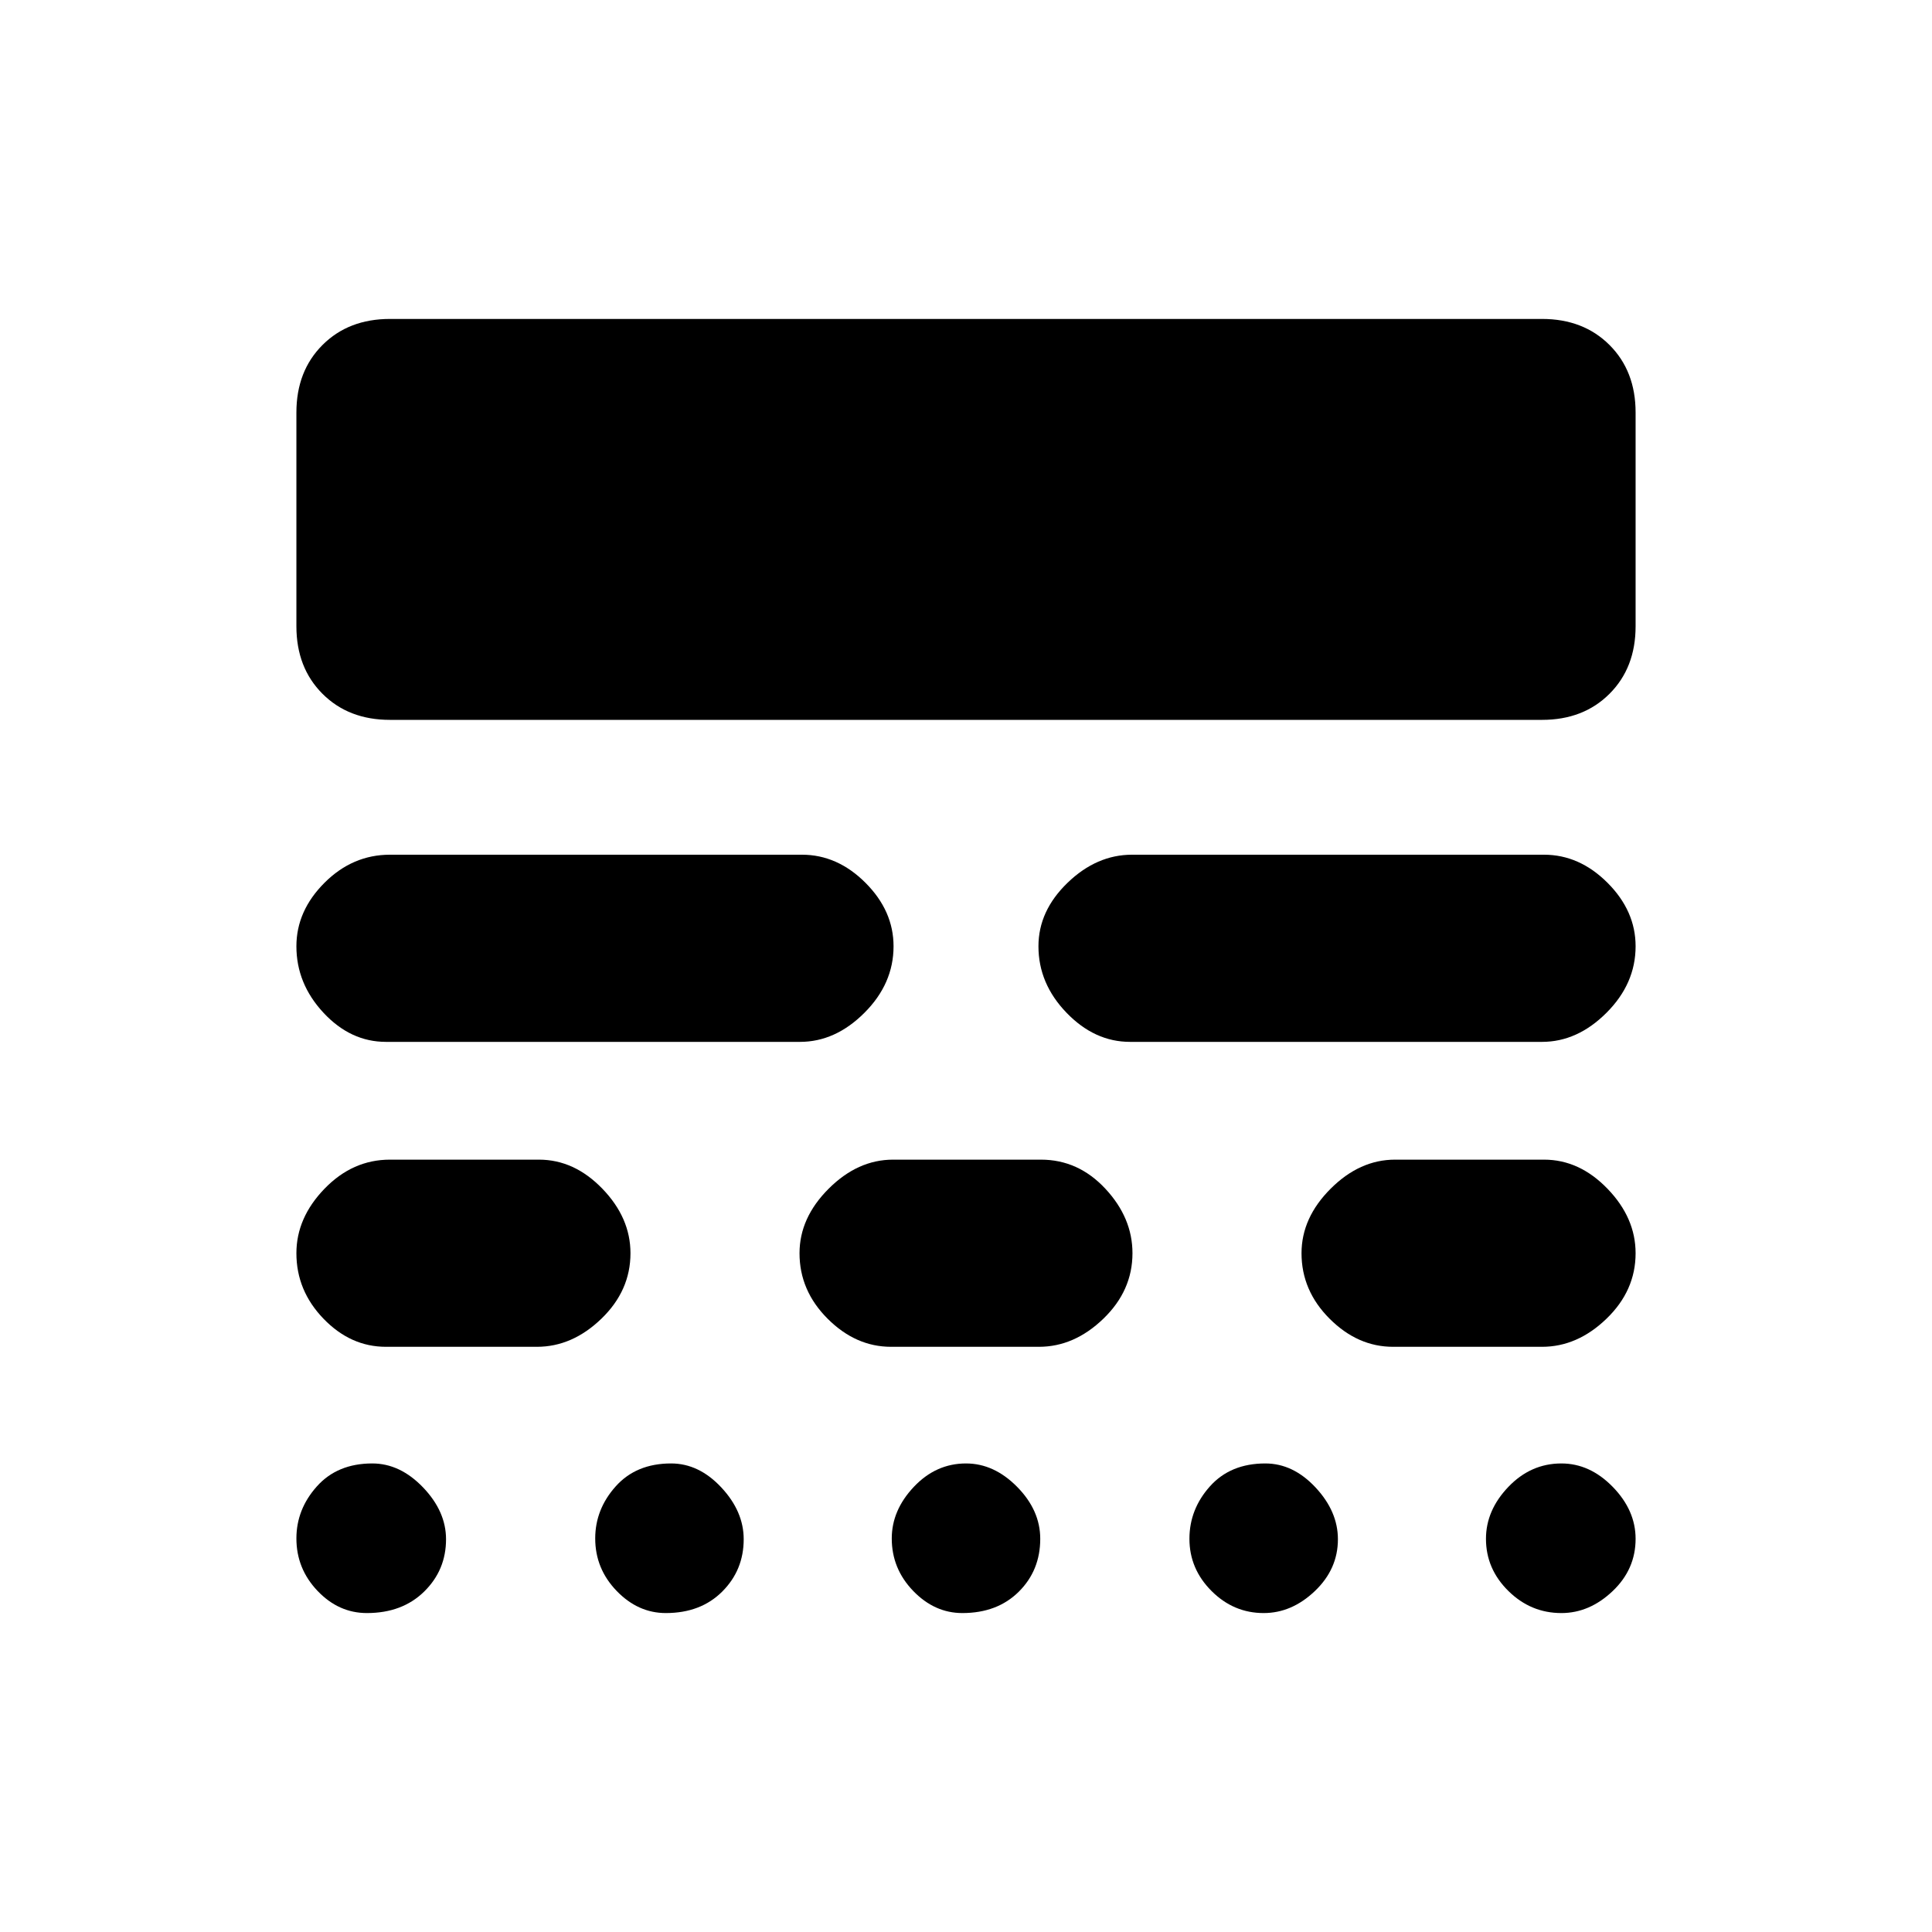 <svg xmlns="http://www.w3.org/2000/svg" height="20" viewBox="0 -960 960 960" width="20"><path d="M182.32-158.48q-14.04 0-24.54-11.02-10.5-11.03-10.5-26.05 0-14.51 10.19-25.89 10.18-11.38 27.51-11.38 13.82 0 25.24 11.91 11.41 11.91 11.41 25.76 0 15.35-10.88 26.01-10.88 10.66-28.43 10.66Zm148.53 0q-13.83 0-24.46-11.02-10.63-11.03-10.63-26.05 0-14.51 10.19-25.89 10.18-11.38 27.51-11.38 13.82 0 24.95 11.91 11.13 11.91 11.13 25.76 0 15.35-10.68 26.01-10.69 10.66-28.01 10.66Zm147.34 0q-13.82 0-24.45-11.02-10.63-11.03-10.63-26.05 0-14.01 10.97-25.64 10.98-11.63 25.92-11.63 13.94 0 25.42 11.64 11.47 11.64 11.47 25.82 0 15.69-10.68 26.29-10.69 10.59-28.02 10.59Zm149.72 0q-14.94 0-25.91-10.97-10.98-10.98-10.98-25.92 0-14.68 10.19-26.07 10.18-11.38 27.51-11.38 13.82 0 24.95 11.91Q664.8-209 664.8-195.15q0 14.85-11.47 25.76-11.48 10.91-25.42 10.91Zm147.92 0q-15.18 0-26.32-10.97-11.14-10.98-11.14-25.92 0-14.18 11.14-25.82 11.14-11.63 26.33-11.63 14.18 0 25.53 11.64 11.35 11.64 11.35 25.82 0 15.19-11.48 26.04-11.47 10.84-25.41 10.84Zm-584.05-132.3q-17.58 0-31.04-13.96-13.46-13.95-13.46-32.54 0-17.59 13.96-32.04 13.96-14.46 32.54-14.46h74q17.59 0 31.55 14.46 13.95 14.45 13.95 32.04 0 18.59-14.45 32.54-14.46 13.96-32.05 13.96h-75Zm251 0q-17.58 0-31.54-13.96-13.96-13.95-13.96-32.54 0-17.59 14.46-32.04 14.46-14.46 32.04-14.46h73.44q18.58 0 32.04 14.46 13.46 14.45 13.46 32.04 0 18.59-14.46 32.54-14.46 13.96-32.04 13.96h-73.44Zm249.44 0q-17.59 0-31.55-13.96-13.95-13.95-13.95-32.54 0-17.59 14.45-32.04 14.46-14.46 32.05-14.46h74q17.58 0 31.54 14.46 13.96 14.45 13.96 32.04 0 18.59-14.46 32.54-14.46 13.96-32.04 13.96h-74ZM191.78-442.3q-17.58 0-31.04-14.46t-13.46-33.04q0-17.59 13.96-31.55 13.96-13.95 32.54-13.95H398.5q17.59 0 31.54 13.95Q444-507.39 444-489.8q0 18.58-14.46 33.04-14.45 14.46-32.04 14.46H191.78Zm369.72 0q-17.59 0-31.54-14.46Q516-471.22 516-489.8q0-17.59 14.46-31.55 14.45-13.95 32.04-13.95h204.72q17.58 0 31.54 13.95 13.96 13.96 13.96 31.55 0 18.58-14.46 33.04t-32.04 14.46H561.5Zm-367.72-160q-20.58 0-33.54-12.96t-12.96-33.54v-106.22q0-20.59 12.96-33.55 12.96-12.95 33.54-12.95h572.44q20.58 0 33.54 12.95 12.96 12.96 12.96 33.55v106.22q0 20.58-12.96 33.54t-33.54 12.96H193.78Z"/></svg>